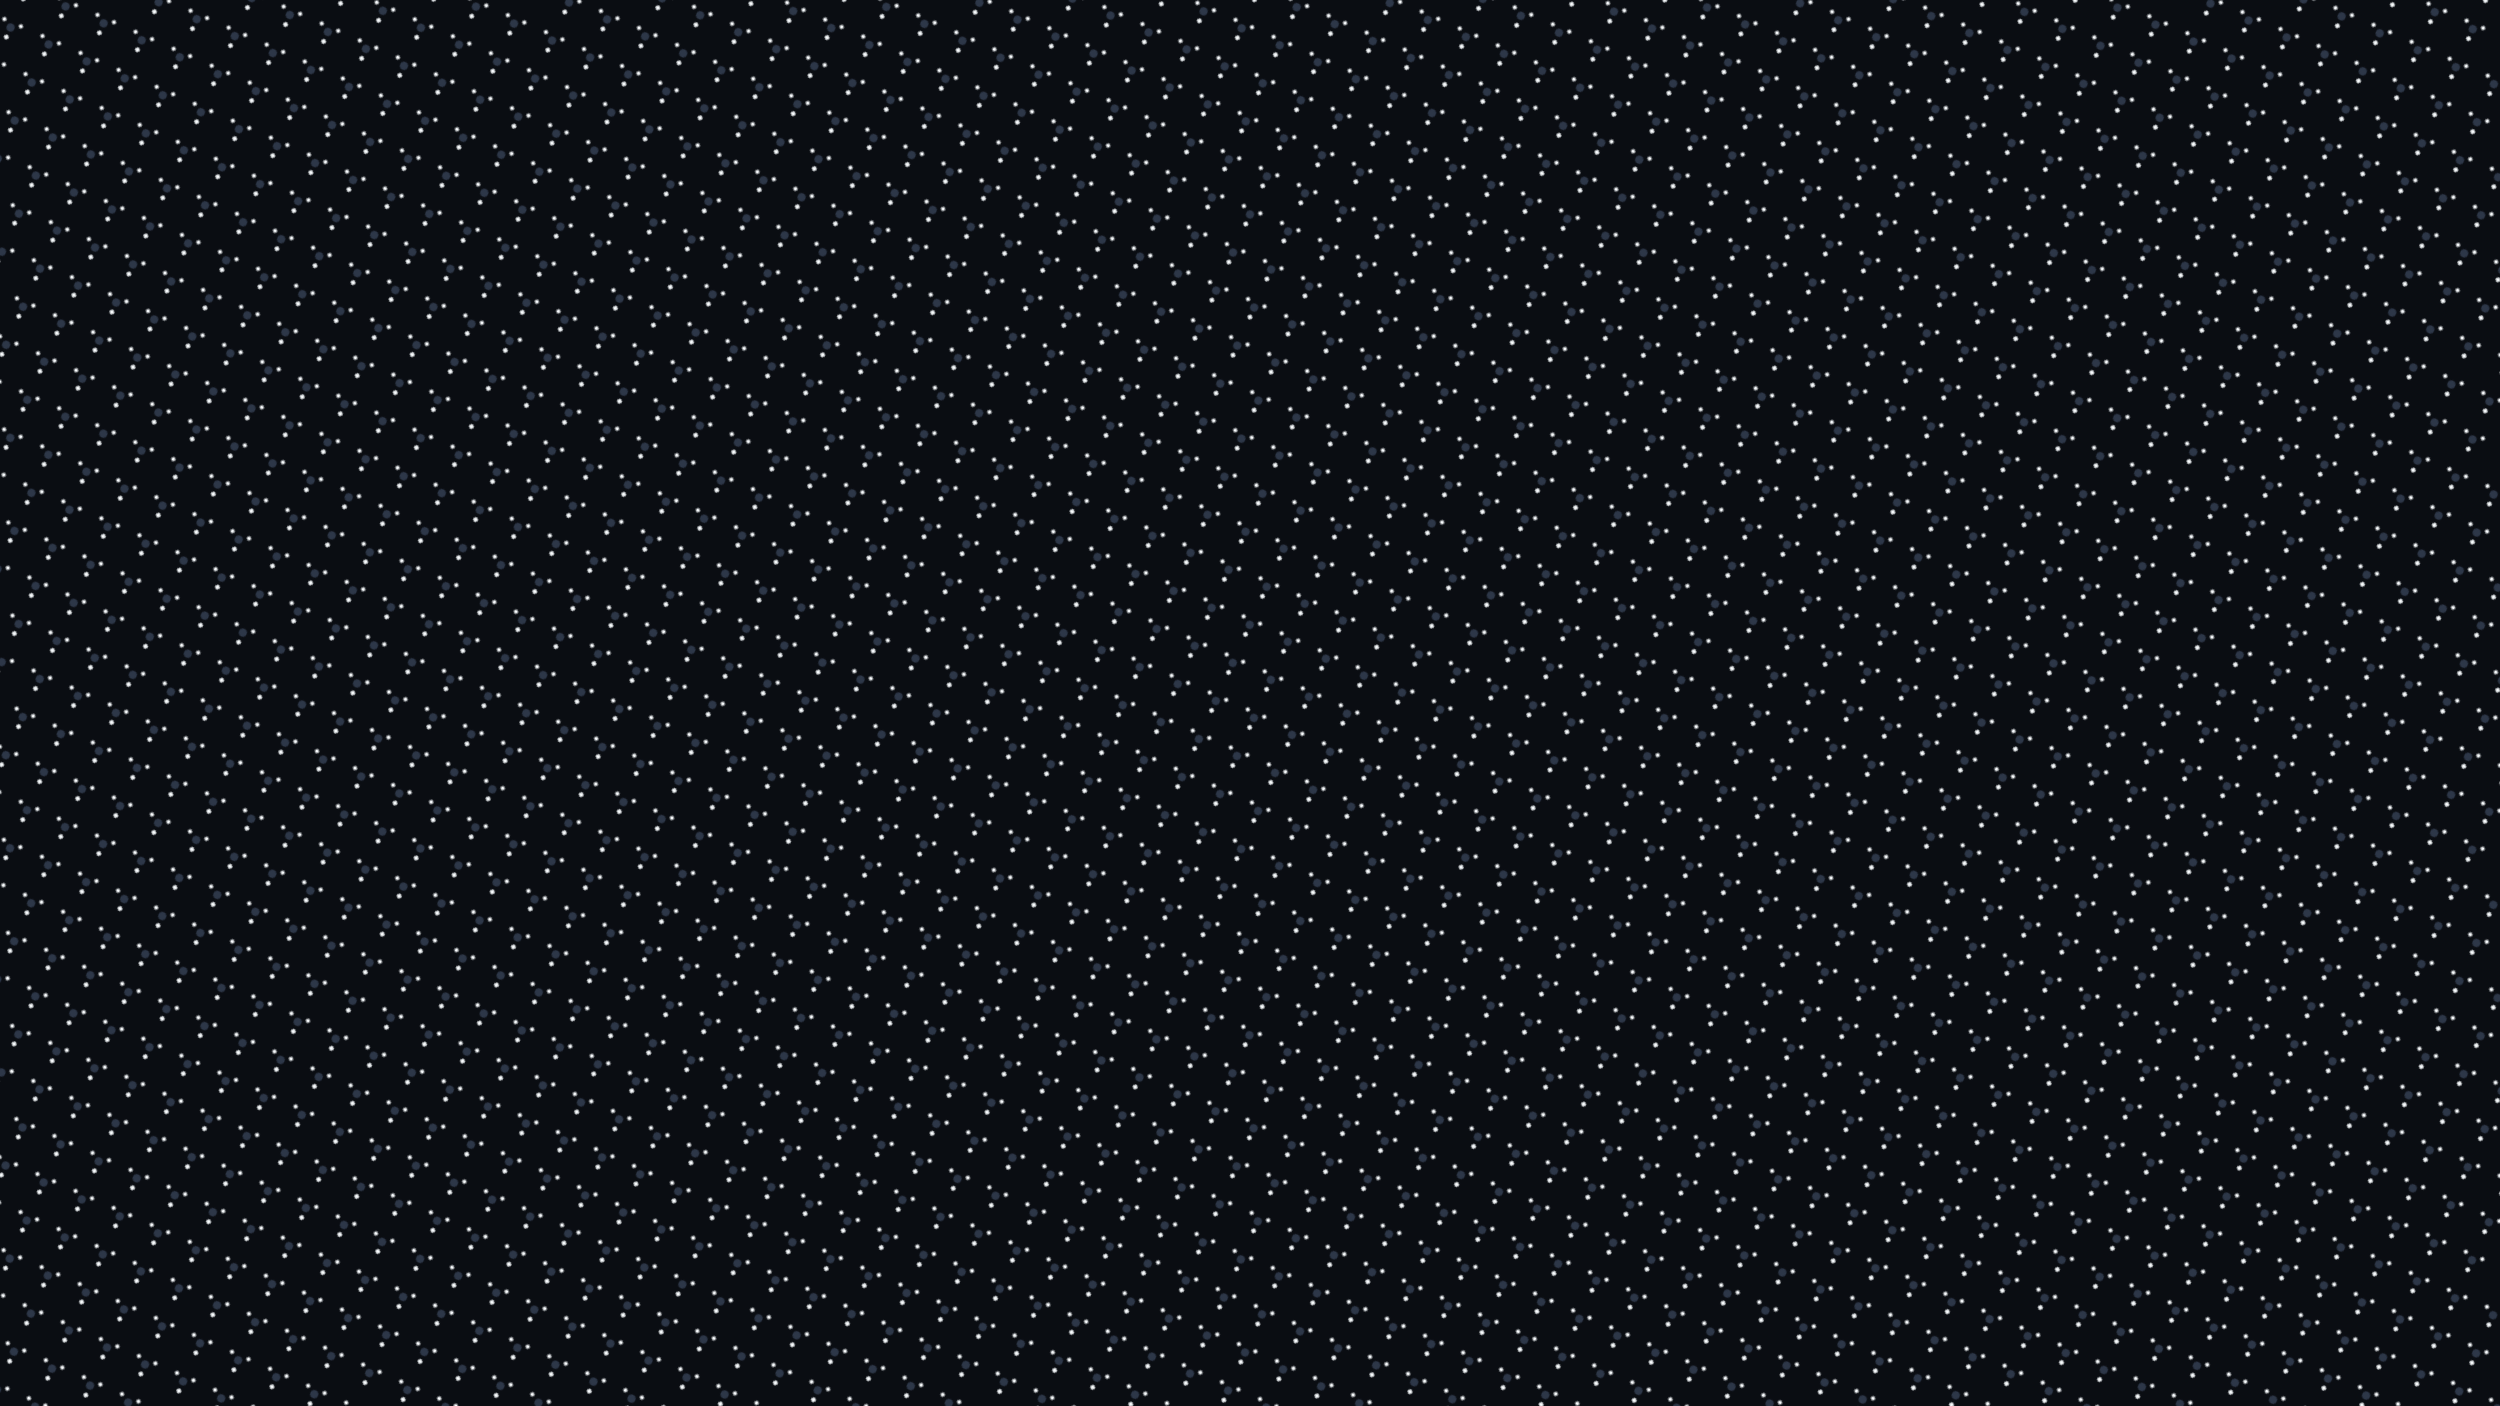 <?xml version="1.0" standalone="no"?>
<svg xmlns="http://www.w3.org/2000/svg" xmlns:xlink="http://www.w3.org/1999/xlink" height="1080px" width="1920px">
  <defs>
    <pattern id="doodad" width="32" height="32" viewBox="0 0 40 40" patternUnits="userSpaceOnUse" patternTransform="rotate(114)">
      <rect width="100%" height="100%" fill="rgba(10, 13, 18,1)"/>
      <circle cx="20" cy="20" r="4" fill="rgba(45, 55, 72,1)"/>
      <circle cx="30" cy="20" r="2" fill="rgba(247, 250, 252,1)"/>
      <circle cx="15" cy="28.66" r="2" fill="rgba(247, 250, 252,1)"/>
      <circle cx="15" cy="11.34" r="2" fill="rgba(247, 250, 252,1)"/>
      <circle cx="30" cy="20" r="2" fill="rgba(247, 250, 252,1)"/>
    </pattern>
  </defs>
  <rect fill="url(#doodad)" height="200%" width="200%"/>
</svg>
